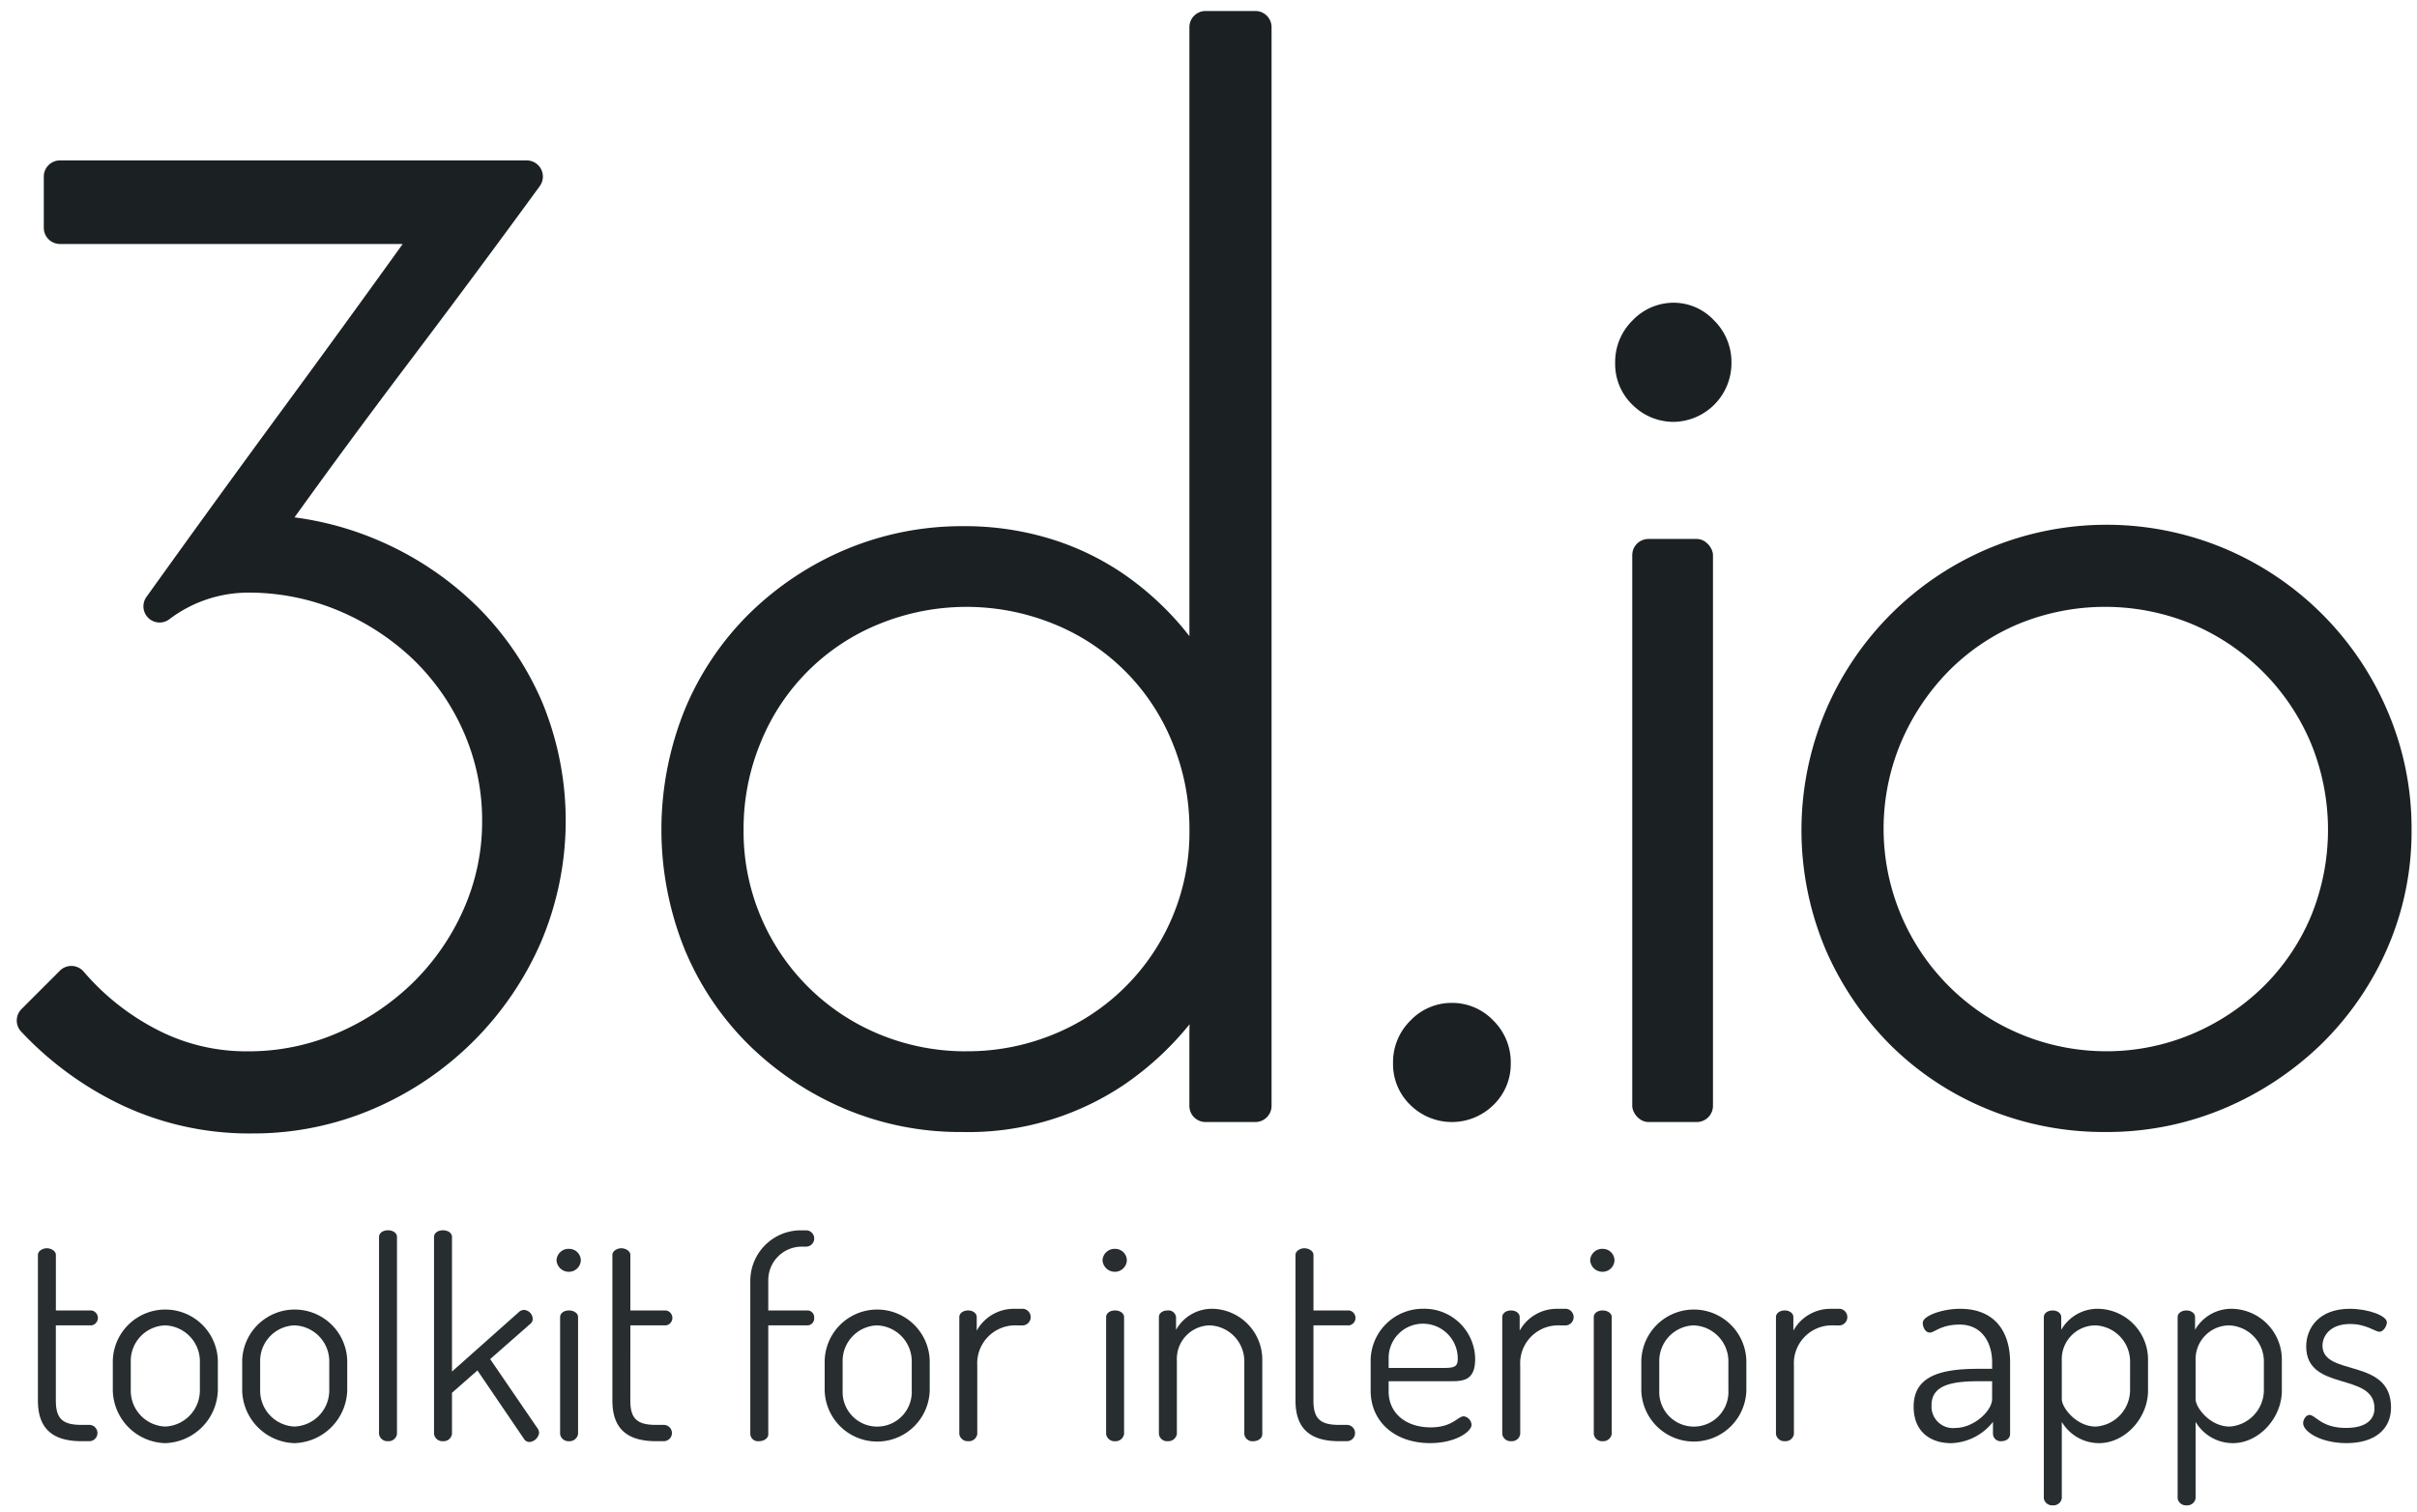 <svg xmlns="http://www.w3.org/2000/svg" viewBox="0 0 299 187"><defs><style>.a{fill:#1b2023;}.b{fill:#282e30;}</style></defs><title>3d-io-logo-large</title><path class="a" d="M59.183,75.184a39.642,39.642,0,0,0-11.77-8.067,39.117,39.117,0,0,0-10.98-3.111c4.6-6.4,9.315-12.785,14.041-19.036,5.426-7.177,10.912-14.561,16.3-21.946a2,2,0,0,0-1.615-3.179H7.418a2,2,0,0,0-2,2v6.338a2,2,0,0,0,2,2h42.4c-4.82,6.706-9.755,13.5-14.7,20.23-5.549,7.549-11.27,15.433-17,23.435a2,2,0,0,0,2.8,2.784,16.172,16.172,0,0,1,9.742-3.317,28.648,28.648,0,0,1,11.194,2.219A30.365,30.365,0,0,1,51.1,81.563a28.248,28.248,0,0,1,6.247,8.963A27.088,27.088,0,0,1,59.642,101.6a26.664,26.664,0,0,1-2.292,10.895,29.248,29.248,0,0,1-6.262,9.067,30.793,30.793,0,0,1-9.262,6.2,27.672,27.672,0,0,1-11.169,2.3,23.976,23.976,0,0,1-11.386-2.76,29.968,29.968,0,0,1-8.917-7.095,2,2,0,0,0-2.941-.123l-4.753,4.753a2,2,0,0,0-.047,2.78,41.428,41.428,0,0,0,12.576,9.156,37.027,37.027,0,0,0,16,3.45,37.578,37.578,0,0,0,15.057-3.07,39.578,39.578,0,0,0,20.664-20.571A38.406,38.406,0,0,0,67.087,86.9,37.408,37.408,0,0,0,59.183,75.184Z"/><path class="a" d="M155.3,1.36h-6.162a2,2,0,0,0-2,2V78.7q-.464-.6-.962-1.194a36.982,36.982,0,0,0-7.073-6.423,33.365,33.365,0,0,0-9.083-4.4,36.023,36.023,0,0,0-10.811-1.588,37.147,37.147,0,0,0-14.6,2.888,38.17,38.17,0,0,0-11.886,7.9A36.138,36.138,0,0,0,84.707,87.8a39.595,39.595,0,0,0-.094,29.438,35.927,35.927,0,0,0,7.831,11.834,38.286,38.286,0,0,0,11.791,7.988,36.64,36.64,0,0,0,14.8,2.985A34.479,34.479,0,0,0,139,134.231a37.717,37.717,0,0,0,8.157-7.515q-.024.9-.024,1.819v8.274a2,2,0,0,0,2,2H155.3a2,2,0,0,0,2-2V3.36A2,2,0,0,0,155.3,1.36Zm-35.739,128.7a27.857,27.857,0,0,1-10.847-2.134,27.125,27.125,0,0,1-16.729-25.267,27.878,27.878,0,0,1,2.133-10.847,26.511,26.511,0,0,1,14.6-14.6,28.643,28.643,0,0,1,21.691,0,26.511,26.511,0,0,1,14.6,14.6,27.927,27.927,0,0,1,2.133,10.847,26.945,26.945,0,0,1-16.731,25.268A27.876,27.876,0,0,1,119.561,130.055Z"/><path class="a" d="M179.61,124.07a7.021,7.021,0,0,0-5.111,2.17,7.226,7.226,0,0,0-2.17,5.288,7.016,7.016,0,0,0,2.21,5.239,7.315,7.315,0,0,0,10.14,0,7.02,7.02,0,0,0,2.212-5.24,7.227,7.227,0,0,0-2.17-5.288A7.025,7.025,0,0,0,179.61,124.07Z"/><path class="a" d="M207.089,37.451a7.023,7.023,0,0,0-5.112,2.17,7.227,7.227,0,0,0-2.17,5.287,7.017,7.017,0,0,0,2.21,5.239,7.174,7.174,0,0,0,5.071,2.043,7.262,7.262,0,0,0,7.105-7.282,7.227,7.227,0,0,0-2.17-5.287A6.832,6.832,0,0,0,207.089,37.451Z"/><rect class="a" x="201.92" y="66.676" width="9.986" height="72.133" rx="2" ry="2"/><path class="a" d="M295.348,87.953h0A37.877,37.877,0,0,0,275.292,67.9a37.741,37.741,0,0,0-29.4,0,37.876,37.876,0,0,0-20.055,20.055,37.957,37.957,0,0,0,0,29.5,38.282,38.282,0,0,0,7.988,11.792,36.83,36.83,0,0,0,11.909,7.913,37.783,37.783,0,0,0,14.681,2.884,37.285,37.285,0,0,0,14.877-2.981,39.166,39.166,0,0,0,11.963-7.979,37.607,37.607,0,0,0,8.089-11.8,36.21,36.21,0,0,0,2.985-14.623A36.845,36.845,0,0,0,295.348,87.953Zm-34.934,42.1a27.533,27.533,0,0,1-25.271-38.149,28.5,28.5,0,0,1,5.838-8.8,26.746,26.746,0,0,1,8.686-5.9,28.2,28.2,0,0,1,21.494,0,27.58,27.58,0,0,1,14.7,14.7,28.2,28.2,0,0,1,0,21.5,26.742,26.742,0,0,1-5.9,8.685,28.49,28.49,0,0,1-8.805,5.84A27.239,27.239,0,0,1,260.415,130.055Z"/><path class="b" d="M6.909,173.268c0,2.223.821,3.009,3.181,3.009h.957a1.009,1.009,0,1,1,0,2.018H10.09c-3.522,0-5.4-1.5-5.4-5.027V155.247c0-.479.581-.821,1.095-.821.547,0,1.128.342,1.128.821v6.873H11.32a.935.935,0,0,1,0,1.847H6.909Z"/><path class="b" d="M26.949,168.31v3.727a6.732,6.732,0,0,1-6.531,6.5,6.671,6.671,0,0,1-6.463-6.5V168.31a6.5,6.5,0,0,1,12.994,0Zm-2.223,0a4.456,4.456,0,0,0-4.309-4.343,4.4,4.4,0,0,0-4.24,4.343v3.727a4.442,4.442,0,0,0,4.24,4.445,4.477,4.477,0,0,0,4.309-4.445Z"/><path class="b" d="M42.955,168.31v3.727a6.732,6.732,0,0,1-6.531,6.5,6.671,6.671,0,0,1-6.463-6.5V168.31a6.5,6.5,0,0,1,12.994,0Zm-2.223,0a4.457,4.457,0,0,0-4.309-4.343,4.395,4.395,0,0,0-4.24,4.343v3.727a4.442,4.442,0,0,0,4.24,4.445,4.478,4.478,0,0,0,4.309-4.445Z"/><path class="b" d="M49.111,153.024v24.381a1.046,1.046,0,0,1-1.128.889,1.035,1.035,0,0,1-1.095-.889V153.024c0-.479.479-.821,1.095-.821C48.633,152.2,49.111,152.546,49.111,153.024Z"/><path class="b" d="M60.637,168.138l5.916,8.651a1.115,1.115,0,0,1,.137.479,1.313,1.313,0,0,1-1.2,1.128.788.788,0,0,1-.684-.41l-5.745-8.446-3.146,2.77v5.095a1.047,1.047,0,0,1-1.129.889,1.034,1.034,0,0,1-1.094-.889V153.024c0-.479.479-.821,1.094-.821.65,0,1.129.342,1.129.821v16.653l8.344-7.42a1.077,1.077,0,0,1,.512-.205,1.151,1.151,0,0,1,1.129,1.06.751.751,0,0,1-.239.615Z"/><path class="b" d="M71.854,155.9a1.474,1.474,0,0,1-1.47,1.436,1.514,1.514,0,0,1-1.538-1.436,1.486,1.486,0,0,1,1.538-1.4A1.445,1.445,0,0,1,71.854,155.9Zm-.342,7.044v14.464a1.07,1.07,0,0,1-1.128.889,1.034,1.034,0,0,1-1.095-.889V162.941c0-.479.479-.821,1.095-.821S71.512,162.462,71.512,162.941Z"/><path class="b" d="M77.977,173.268c0,2.223.82,3.009,3.18,3.009h.957a1.009,1.009,0,1,1,0,2.018h-.957c-3.521,0-5.4-1.5-5.4-5.027V155.247c0-.479.58-.821,1.094-.821.547,0,1.129.342,1.129.821v6.873h4.41a.935.935,0,0,1,0,1.847h-4.41Z"/><path class="b" d="M95.041,162.12h4.891a.841.841,0,0,1,.786.889.865.865,0,0,1-.786.958H95.041v13.473c0,.513-.547.855-1.162.855a.949.949,0,0,1-1.061-.855V158.5a6.258,6.258,0,0,1,6.088-6.292h.854a1.01,1.01,0,0,1,0,2.018h-.58a4.147,4.147,0,0,0-4.139,4.1Z"/><path class="b" d="M115.012,168.31v3.727a6.5,6.5,0,0,1-12.994,0V168.31a6.5,6.5,0,0,1,12.994,0Zm-2.223,0a4.456,4.456,0,0,0-4.309-4.343,4.4,4.4,0,0,0-4.24,4.343v3.727a4.278,4.278,0,1,0,8.549,0Z"/><path class="b" d="M125.41,163.967a4.7,4.7,0,0,0-4.514,4.992v8.446a1.047,1.047,0,0,1-1.129.889,1.034,1.034,0,0,1-1.094-.889V162.941c0-.479.479-.821,1.094-.821.581,0,1.061.342,1.061.821v1.676a5.232,5.232,0,0,1,4.582-2.7h1.2a1.036,1.036,0,0,1,0,2.052Z"/><path class="b" d="M139.4,155.9a1.475,1.475,0,0,1-1.47,1.436,1.514,1.514,0,0,1-1.539-1.436,1.487,1.487,0,0,1,1.539-1.4A1.446,1.446,0,0,1,139.4,155.9Zm-.342,7.044v14.464a1.071,1.071,0,0,1-1.128.889,1.034,1.034,0,0,1-1.095-.889V162.941c0-.479.479-.821,1.095-.821S139.056,162.462,139.056,162.941Z"/><path class="b" d="M145.588,177.405a1.071,1.071,0,0,1-1.129.889,1.01,1.01,0,0,1-1.094-.889V162.941c0-.479.444-.821,1.094-.821a.936.936,0,0,1,1.026.821v1.573a5.1,5.1,0,0,1,4.582-2.6,6.3,6.3,0,0,1,6.087,6.395v9.1c0,.581-.582.889-1.129.889a1,1,0,0,1-1.094-.889v-9.1a4.45,4.45,0,0,0-4.274-4.343,4.144,4.144,0,0,0-4.069,4.343Z"/><path class="b" d="M162.482,173.268c0,2.223.82,3.009,3.18,3.009h.958a1.009,1.009,0,1,1,0,2.018h-.958c-3.521,0-5.4-1.5-5.4-5.027V155.247c0-.479.581-.821,1.094-.821.547,0,1.129.342,1.129.821v6.873h4.411a.935.935,0,0,1,0,1.847h-4.411Z"/><path class="b" d="M182.488,168.138c0,2.633-1.471,2.736-2.976,2.736h-7.728v1.265c0,2.736,2.188,4.445,5.2,4.445,2.7,0,3.352-1.368,4.1-1.368a1.126,1.126,0,0,1,.957,1.06c0,.821-1.949,2.257-5.129,2.257-4.309,0-7.352-2.6-7.352-6.5v-3.83a6.462,6.462,0,0,1,6.531-6.292A6.282,6.282,0,0,1,182.488,168.138Zm-3.864,1.094c1.368,0,1.71-.205,1.71-1.163a4.3,4.3,0,0,0-4.275-4.309,4.232,4.232,0,0,0-4.273,4.172v1.3Z"/><path class="b" d="M192.577,163.967a4.7,4.7,0,0,0-4.514,4.992v8.446a1.046,1.046,0,0,1-1.128.889,1.034,1.034,0,0,1-1.095-.889V162.941c0-.479.479-.821,1.095-.821.581,0,1.06.342,1.06.821v1.676a5.233,5.233,0,0,1,4.582-2.7h1.2a1.036,1.036,0,0,1,0,2.052Z"/><path class="b" d="M199.726,155.9a1.475,1.475,0,0,1-1.47,1.436,1.514,1.514,0,0,1-1.539-1.436,1.487,1.487,0,0,1,1.539-1.4A1.446,1.446,0,0,1,199.726,155.9Zm-.342,7.044v14.464a1.071,1.071,0,0,1-1.128.889,1.034,1.034,0,0,1-1.095-.889V162.941c0-.479.479-.821,1.095-.821S199.384,162.462,199.384,162.941Z"/><path class="b" d="M216.037,168.31v3.727a6.5,6.5,0,0,1-12.994,0V168.31a6.5,6.5,0,0,1,12.994,0Zm-2.223,0a4.456,4.456,0,0,0-4.309-4.343,4.4,4.4,0,0,0-4.24,4.343v3.727a4.278,4.278,0,1,0,8.549,0Z"/><path class="b" d="M226.435,163.967a4.7,4.7,0,0,0-4.514,4.992v8.446a1.046,1.046,0,0,1-1.128.889,1.034,1.034,0,0,1-1.095-.889V162.941c0-.479.479-.821,1.095-.821.581,0,1.06.342,1.06.821v1.676a5.233,5.233,0,0,1,4.582-2.7h1.2a1.036,1.036,0,0,1,0,2.052Z"/><path class="b" d="M248.664,168.515v8.891c0,.513-.445.889-1.094.889a.942.942,0,0,1-1.026-.889v-1.5a6.835,6.835,0,0,1-5.163,2.633c-2.6,0-4.65-1.436-4.65-4.514,0-3.727,3.214-4.685,7.967-4.685h1.744v-.821c0-2.188-1.094-4.65-4.035-4.65-2.291,0-3.111.991-3.658.991-.582,0-.89-.684-.89-1.2,0-.889,2.428-1.744,4.616-1.744C247.057,161.915,248.664,165.1,248.664,168.515Zm-2.223,2.359H245c-3.146,0-6.052.308-6.052,2.941a2.659,2.659,0,0,0,2.975,2.838c2.188,0,4.514-2.052,4.514-3.591Z"/><path class="b" d="M254.991,162.941v1.573a5.184,5.184,0,0,1,4.582-2.6,6.293,6.293,0,0,1,6.155,6.395v3.727c0,3.385-2.838,6.5-6.053,6.5a5.346,5.346,0,0,1-4.616-2.633v9.472a1.049,1.049,0,0,1-1.128.855,1.036,1.036,0,0,1-1.095-.855V162.941c0-.479.479-.821,1.095-.821C254.513,162.12,254.991,162.462,254.991,162.941Zm8.515,5.369a4.481,4.481,0,0,0-4.309-4.343,4.176,4.176,0,0,0-4.138,4.343V173.1c0,1.026,1.778,3.385,4.206,3.385a4.541,4.541,0,0,0,4.24-4.445Z"/><path class="b" d="M271.544,162.941v1.573a5.184,5.184,0,0,1,4.582-2.6,6.293,6.293,0,0,1,6.155,6.395v3.727c0,3.385-2.838,6.5-6.053,6.5a5.346,5.346,0,0,1-4.616-2.633v9.472a1.049,1.049,0,0,1-1.128.855,1.036,1.036,0,0,1-1.095-.855V162.941c0-.479.479-.821,1.095-.821C271.065,162.12,271.544,162.462,271.544,162.941Zm8.515,5.369a4.481,4.481,0,0,0-4.309-4.343,4.176,4.176,0,0,0-4.138,4.343V173.1c0,1.026,1.778,3.385,4.206,3.385a4.541,4.541,0,0,0,4.24-4.445Z"/><path class="b" d="M293.738,174.225c0-4.548-8.445-1.983-8.445-7.66,0-2.188,1.5-4.651,5.4-4.651,2.257,0,4.582.855,4.582,1.676,0,.376-.376,1.163-.923,1.163s-1.607-.957-3.625-.957c-2.53,0-3.419,1.539-3.419,2.667,0,3.9,8.48,1.436,8.48,7.66,0,2.7-2.018,4.411-5.506,4.411-3.215,0-5.369-1.436-5.369-2.462,0-.445.342-1.026.787-1.026.752,0,1.436,1.607,4.514,1.607C292.815,176.653,293.738,175.525,293.738,174.225Z"/></svg>